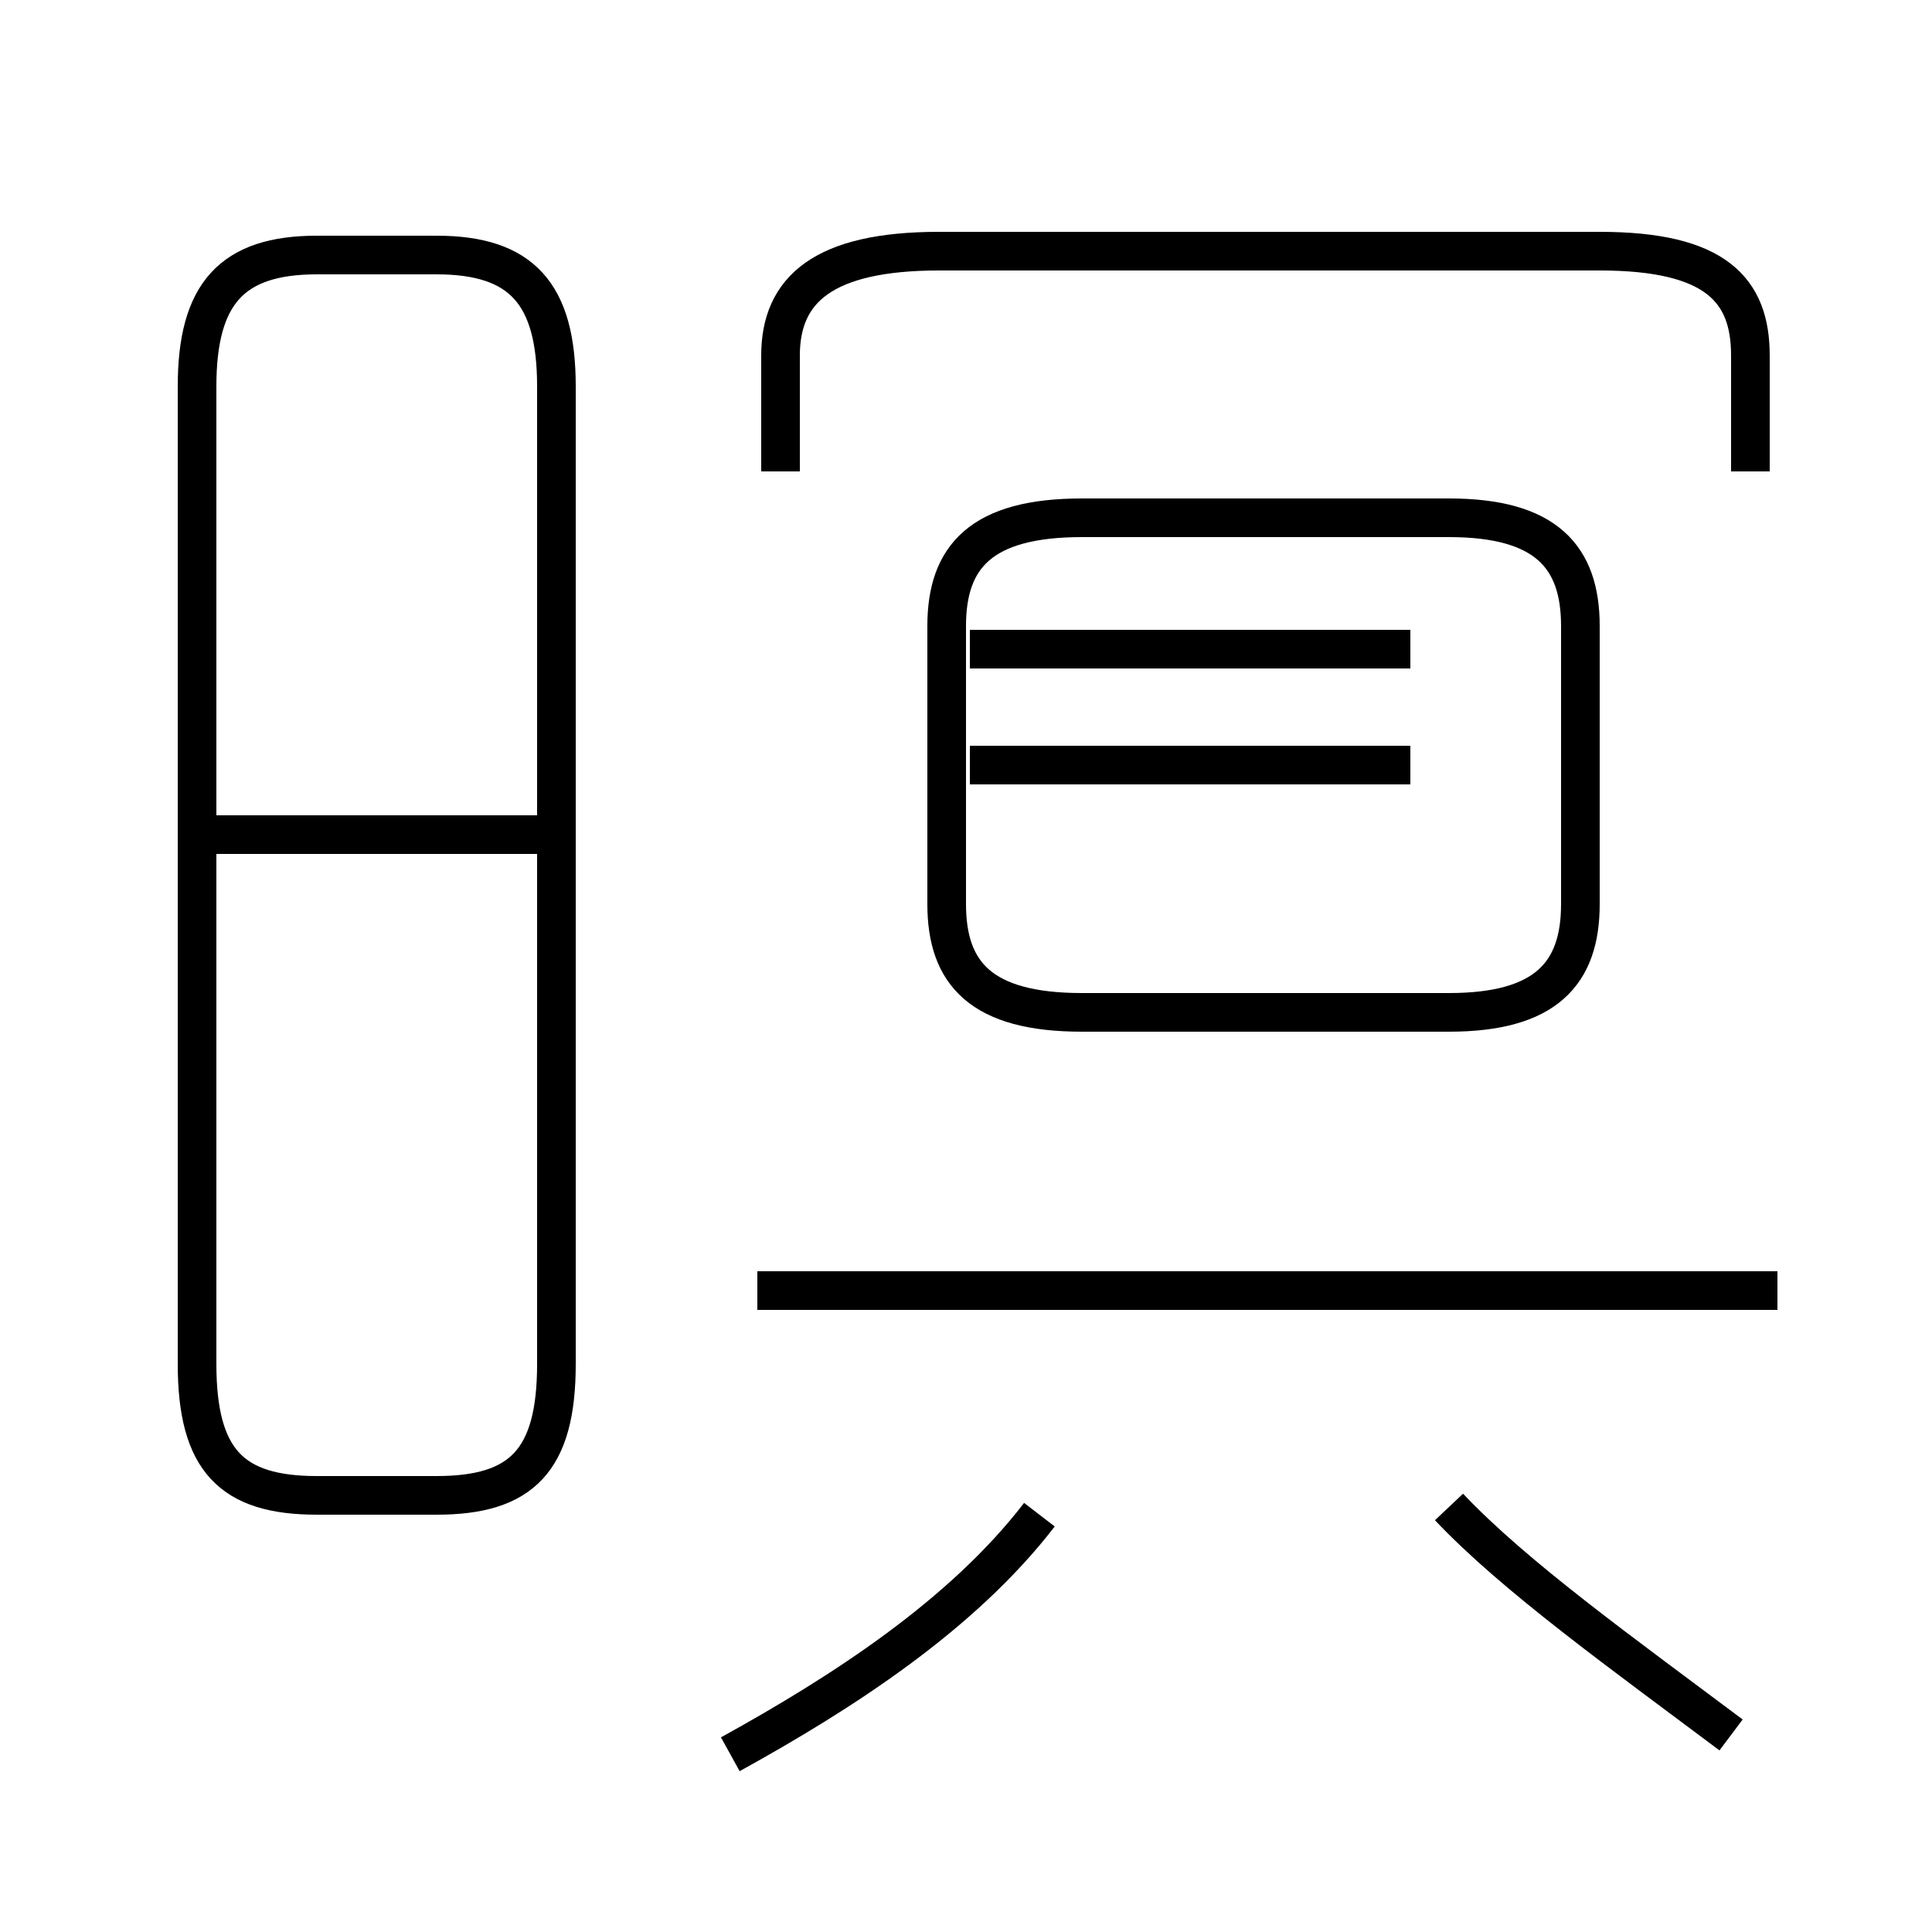 <?xml version='1.0' encoding='utf8'?>
<svg viewBox="0.0 -44.0 50.0 50.0" version="1.1" xmlns="http://www.w3.org/2000/svg">
<rect x="0.0" y="-44.0" width="50.0" height="50.0" fill="#808080" stroke="none"/>
<rect x="-1000" y="-1000" width="2000" height="2000" stroke="white" fill="white"/>
<g style="fill:none; stroke:#000000;  stroke-width:1">
<path d="M 8.2 5.3 L 11.3 5.3 C 13.5 5.3 14.4 6.2 14.4 8.7 L 14.4 34.0 C 14.4 36.4 13.5 37.4 11.3 37.4 L 8.2 37.4 C 6.0 37.4 5.1 36.4 5.1 34.0 L 5.1 8.7 C 5.1 6.2 6.0 5.3 8.2 5.3 Z M 14.1 22.4 L 5.4 22.4 M 36.5 24.2 L 25.1 24.2 M 36.5 27.2 L 25.1 27.2 M 46.0 10.6 L 19.6 10.6 M 28.0 17.8 L 37.5 17.8 C 40.0 17.8 40.9 18.8 40.9 20.6 L 40.9 27.8 C 40.9 29.6 40.0 30.6 37.5 30.6 L 28.0 30.6 C 25.4 30.6 24.5 29.6 24.5 27.8 L 24.5 20.6 C 24.5 18.8 25.4 17.8 28.0 17.8 Z M 45.3 31.8 L 45.3 34.8 C 45.3 36.5 44.4 37.5 41.4 37.5 L 24.3 37.5 C 21.3 37.5 20.2 36.5 20.2 34.8 L 20.2 31.8 M 18.9 -1.4 C 21.8 0.2 24.9 2.2 26.9 4.8 M 44.8 -0.9 C 42.0 1.2 39.2 3.2 37.5 5.0" transform="scale(1, -1)" />
</g>
</svg>